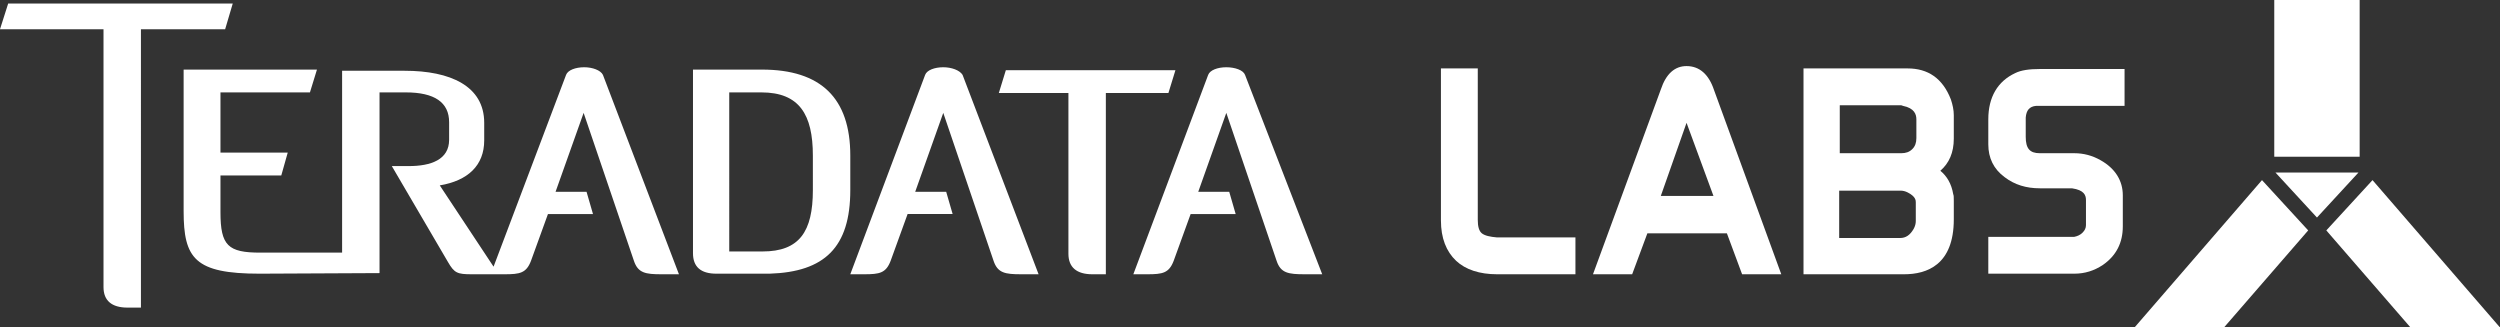 <svg version="1.1" id="Layer_1" xmlns="http://www.w3.org/2000/svg" xmlns:xlink="http://www.w3.org/1999/xlink" x="0px" y="0px"
   viewBox="0 0 427.5 56" style="enable-background:new 0 0 427.5 56;" xml:space="preserve">
<rect x="0" y="0" width="427.5" height="56" fill="#333333" stroke="none"/>
<style type="text/css">
  .st0{fill:#FFFFFF;}
</style>
<path class="st0" d="M253.4,39.9c-0.5-0.4-0.7-1.2-0.7-2.3V11.7h-6.3v26c0,3,0.9,5.3,2.6,6.9c1.6,1.5,4,2.3,7,2.3h13.4v-6.3H256
  C254.8,40.5,253.9,40.3,253.4,39.9"/>
<path class="st0" d="M288.4,11.3c-2,0-3.5,1.3-4.4,4l-11.6,31.6h6.7l2.6-7h13.6l2.6,7h6.7l-11.5-31.5
  C292.2,12.7,290.6,11.3,288.4,11.3 M293,33.5h-9l4.4-12.5L293,33.5z"/>
<path class="st0" d="M326.2,11.7h-17.8v35.2l0.7,0c5.5,0,9.6,0,12.4,0c2.5,0,3.8,0,4.1,0c3.9,0,8.5-1.6,8.5-9.4v-3.1
  c0-0.6,0-1-0.1-1.2c-0.3-1.8-1.1-3.1-2.2-4c1.5-1.3,2.3-3.1,2.3-5.5v-4c0-0.9-0.2-1.8-0.5-2.7C332.2,13.4,329.7,11.7,326.2,11.7
   M314.6,32.6H325c0.4,0,0.8,0.1,1.2,0.3c1.4,0.7,1.4,1.4,1.4,1.7v3.2c0,0.4-0.1,0.9-0.4,1.4c-0.6,1-1.3,1.5-2.3,1.5h-10.4V32.6z
   M325.1,26.2h-10.5V18H325c0.1,0,0.2,0,0.4,0.1c2,0.4,2.3,1.5,2.3,2.3v3.2c0,0.8-0.2,1.4-0.7,1.9C326.5,26,325.9,26.2,325.1,26.2"/>
<path class="st0" d="M348.2,18.1c0.1,0,0.2,0,0.3,0h14.8v-6.3h-14.4c-1.9,0-3.3,0.2-4.3,0.7c-3,1.4-4.6,4.1-4.6,7.9v4.3
  c0,2.3,0.9,4.2,2.8,5.6c1.7,1.3,3.7,1.9,6,1.9h5.1c0.2,0,0.3,0,0.4,0c2.1,0.3,2.4,1.2,2.4,2v4.3c0,0.5-0.2,0.9-0.6,1.3
  c-0.4,0.4-0.9,0.6-1.4,0.7h-14.7v6.3h14.7c1.8,0,3.4-0.5,4.9-1.5c2.3-1.6,3.4-3.8,3.4-6.6v-5.3c0-2.5-1.3-4.6-3.8-6
  c-1.4-0.8-2.9-1.2-4.5-1.2h-5.9c-1.7,0-2.4-0.8-2.4-2.8v-3.3C346.5,18.9,347,18.2,348.2,18.1"/>
<polygon class="st0" points="403.3,29.5 396.2,37.2 389.1,29.5 "/>
<rect x="388.9" y="0" class="st0" width="14.6" height="26.8"/>
<polygon class="st0" points="380.3,56 394.7,39.4 386.8,30.8 365,56 "/>
<polygon class="st0" points="412.2,56 397.8,39.4 405.7,30.8 427.5,56 "/>
<path class="st0" d="M201,12h-29l-1.2,3.9h11.9v27.5c0,2.3,1.4,3.5,4.1,3.5h2.3v-31h10.7L201,12z M145.4,26.6
  c0-9.8-5-14.7-15.1-14.7h-11.8v31.4c0,2.3,1.3,3.5,4,3.5h7.8l1.3,0c9.4-0.3,13.8-4.5,13.8-14.3V26.6z M139,32.5
  c0,7.1-2.3,10.5-8.6,10.5h-5.7V15.8h5.5c6.5,0,8.8,3.8,8.8,10.8V32.5z M99.9,11.5c-1.5,0-2.8,0.5-3.1,1.3L84.4,45.6l-9.2-13.9
  c4.8-0.8,7.6-3.4,7.6-7.7v-3c0-6.3-5.8-8.9-13.6-8.9H58.5v31.1h-14c-5.5,0-6.8-1.2-6.8-6.9V30h10.4l1.1-3.9H37.7V15.8H53l1.2-3.9
  H31.4v24.2c0,8.1,1.9,10.7,13,10.7l20.5-0.1V15.8h4.5c4.9,0,7.4,1.7,7.4,5.1v3c0,3.4-3.1,4.5-6.9,4.5H67l9.6,16.4
  c1.1,1.9,1.6,2.1,4.1,2.1h5.6c2.6,0,3.7-0.2,4.5-2.3l2.9-8h7.7l-1.1-3.8h-5.3l4.8-13.5l8.6,25.3c0.7,2.1,2,2.3,4.7,2.3h3l-13-34.1
  C102.7,12,101.3,11.5,99.9,11.5 M212.9,12.8c-0.3-0.8-1.7-1.3-3.2-1.3c-1.5,0-2.8,0.5-3.1,1.3l-12.8,34.1h2.4c2.6,0,3.7-0.2,4.5-2.3
  l2.9-8h7.7l-1.1-3.8h-5.3l4.8-13.5l8.6,25.3c0.7,2.1,2,2.3,4.8,2.3h3L212.9,12.8z M161.3,11.5c-1.5,0-2.8,0.5-3.1,1.3l-12.8,34.1
  h2.4c2.6,0,3.7-0.2,4.5-2.3l2.9-8h7.7l-1.1-3.8h-5.3l4.8-13.5l8.6,25.3c0.7,2.1,2,2.3,4.7,2.3h3l-13-34.1
  C164.1,12,162.7,11.5,161.3,11.5 M39.8,0.6H1.4L0,5h17.7v44.1c0,2.3,1.4,3.5,4.1,3.5h2.3V5h14.4L39.8,0.6z"/>
</svg>